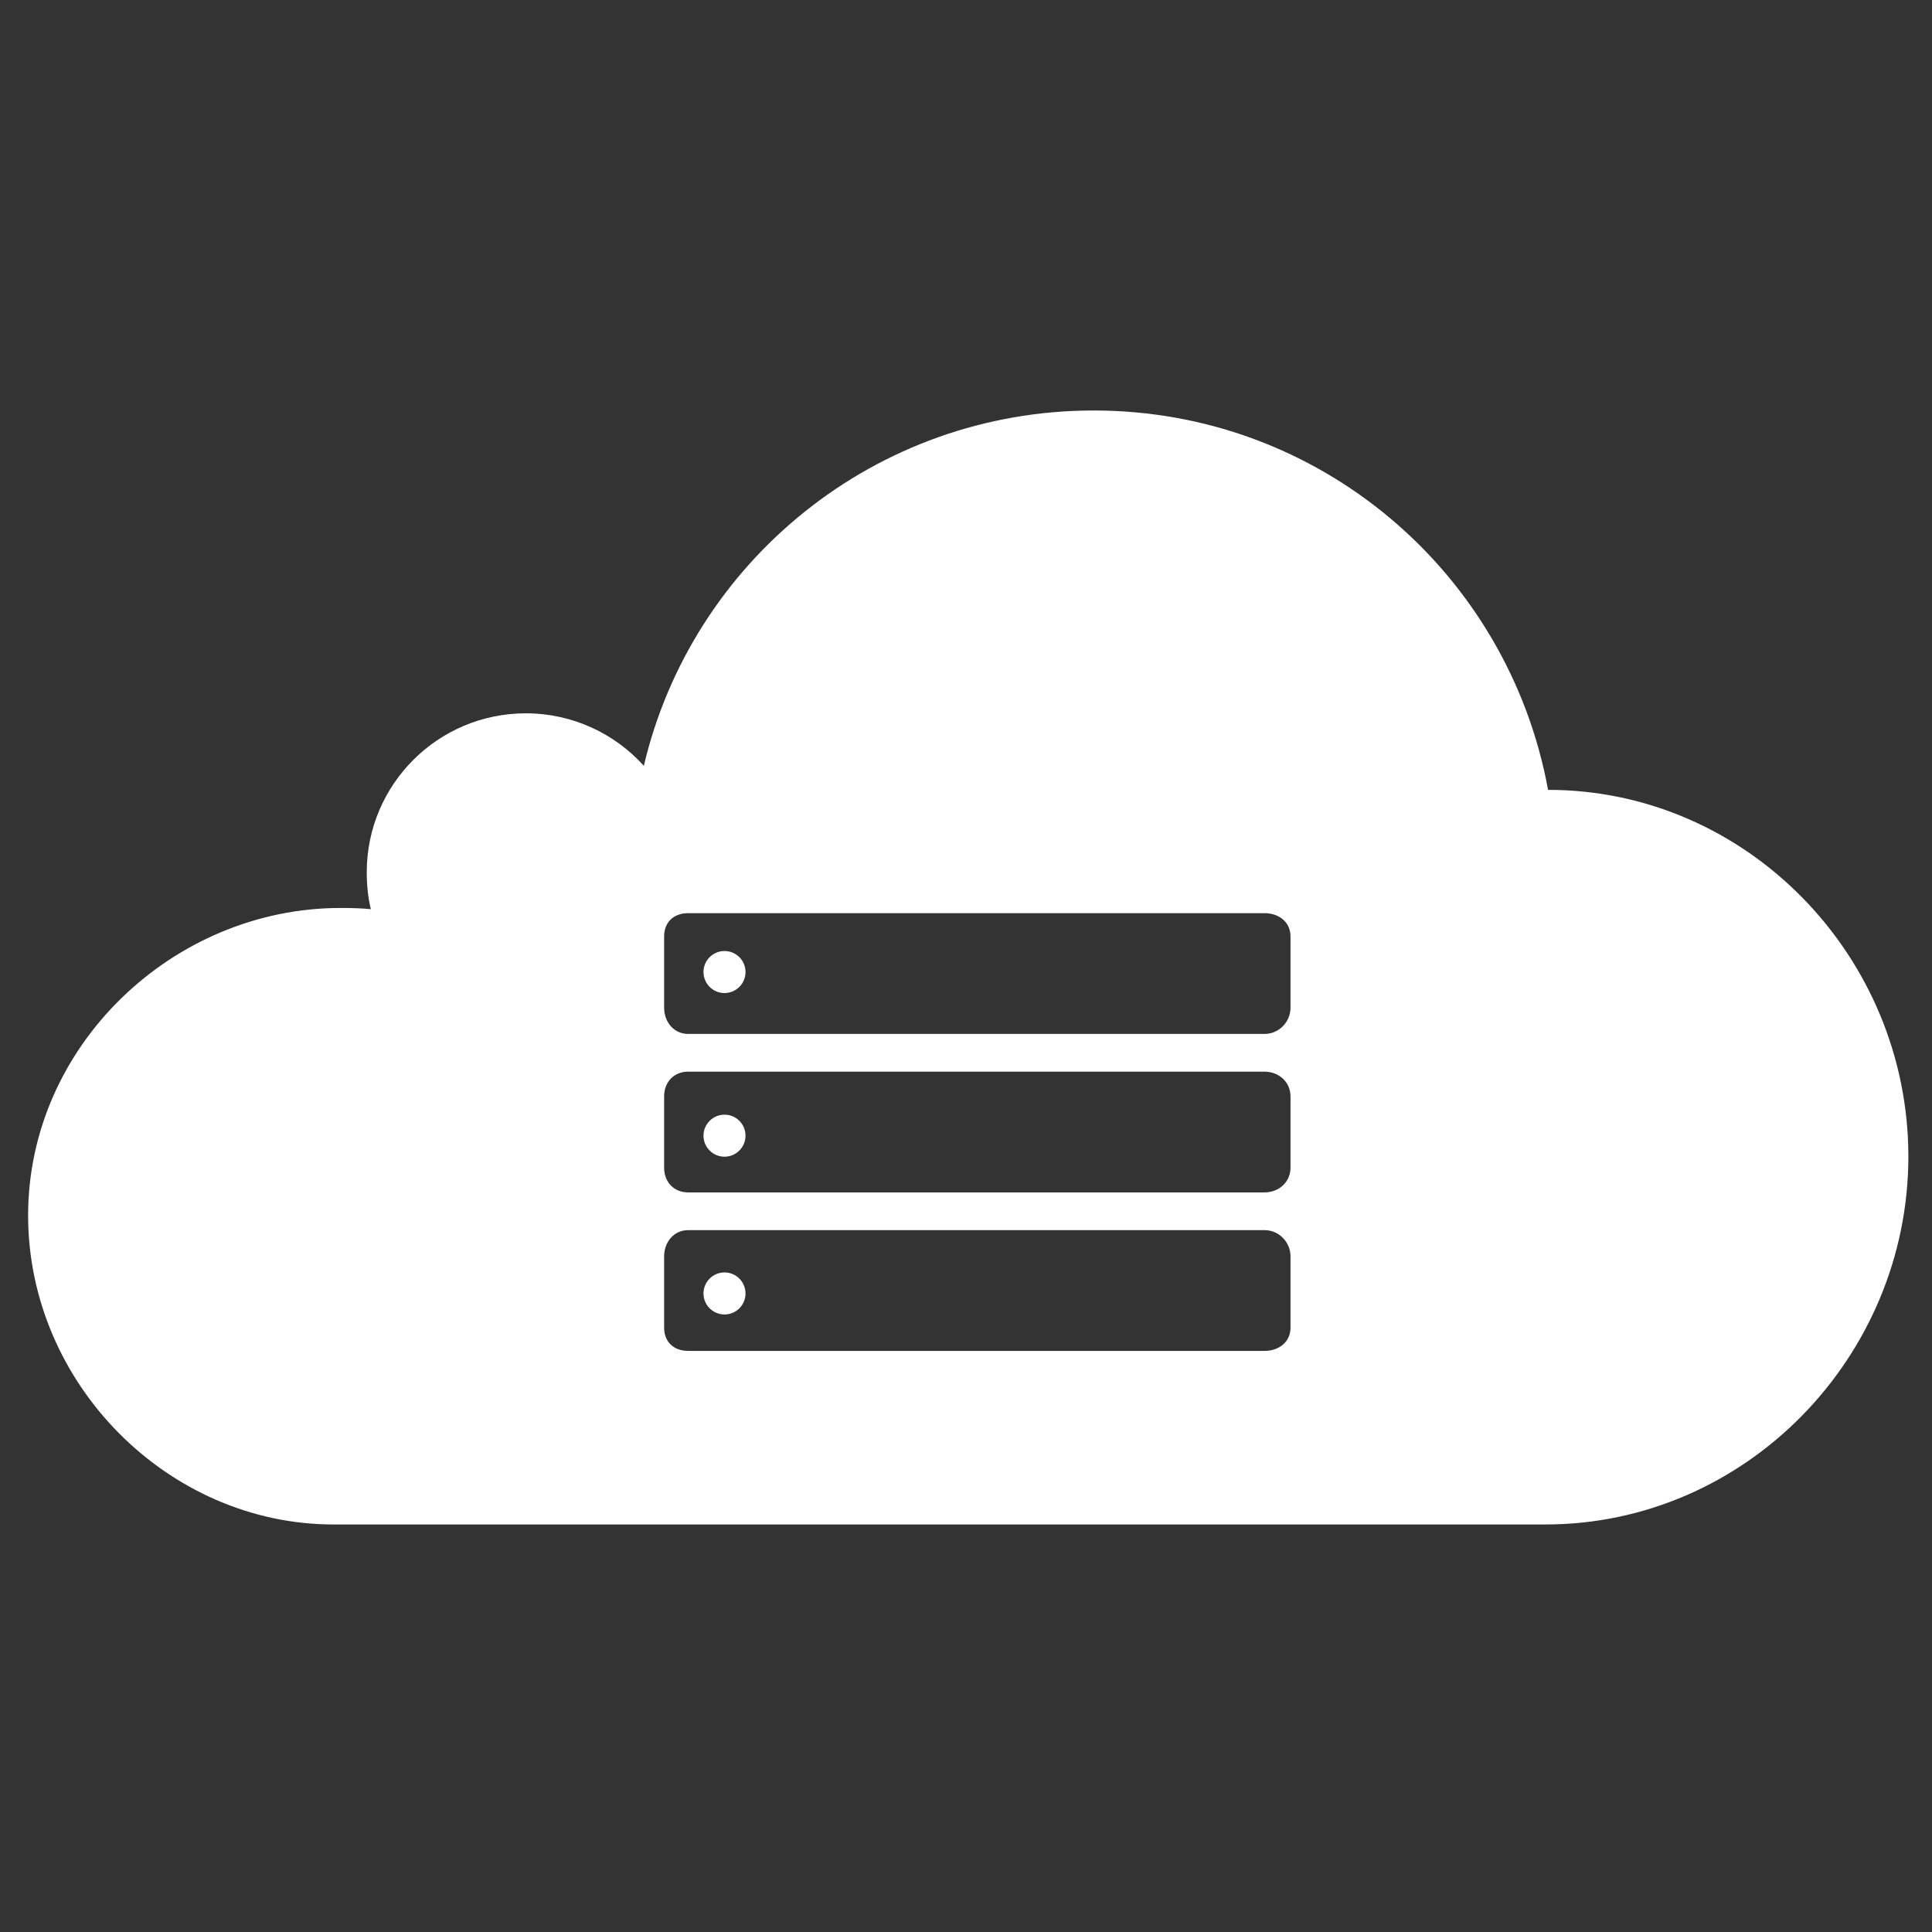 <?xml version="1.0" encoding="utf-8"?>
<svg xmlns="http://www.w3.org/2000/svg" viewBox="0 0 256 256">
<rect x="0" y="0" width="256" height="256" fill="#333333" stroke="none"/>
<g>
	<circle fill="#FFFFFF" cx="96" cy="128.799" r="2.785"/>
	<path fill="#FFFFFF" d="M96,147.699c-1.537,0-2.785,1.248-2.785,2.783c0,1.539,1.248,2.786,2.785,2.786
		c1.539,0,2.784-1.247,2.784-2.786C98.784,148.947,97.539,147.699,96,147.699z"/>
	<path fill="#FFFFFF" d="M96,168.604c-1.537,0-2.785,1.246-2.785,2.787c0,1.537,1.248,2.783,2.785,2.783
		c1.539,0,2.784-1.246,2.784-2.783C98.784,169.851,97.539,168.604,96,168.604z"/>
	<path fill="#FFFFFF" d="M205.127,104.66c-5.283-28.778-30.231-50.268-60.207-50.268c-28.961,0-53.243,20.045-59.609,47.084
		c-3.846-4.27-9.437-6.958-15.642-6.958c-11.626,0-21.073,9.425-21.073,21.05c0,1.683,0.16,3.334,0.541,4.901
		c-1.301-0.127-2.686-0.159-4.01-0.159c-22.182,0-41.402,18.244-41.402,40.743C3.725,183.376,22.318,202,44.19,202h160.582
		c26.569,0,48.096-22.207,48.096-48.765C252.867,126.769,231.534,104.66,205.127,104.66z M171,175.921
		c0,1.898-1.537,3.079-3.437,3.079H91.185c-1.898,0-3.185-1.181-3.185-3.079v-9.438c0-1.898,1.287-3.483,3.185-3.483h76.378
		c1.899,0,3.437,1.585,3.437,3.483V175.921z M171,154.719c0,1.902-1.537,3.281-3.437,3.281H91.185c-1.898,0-3.185-1.379-3.185-3.281
		v-9.438c0-1.9,1.287-3.281,3.185-3.281h76.378c1.899,0,3.437,1.381,3.437,3.281V154.719z M171,133.52
		c0,1.898-1.537,3.48-3.437,3.48H91.185c-1.898,0-3.185-1.582-3.185-3.48v-9.441c0-1.898,1.287-3.079,3.185-3.079h76.378
		c1.899,0,3.437,1.181,3.437,3.079V133.52z"/>
</g>
</svg>
